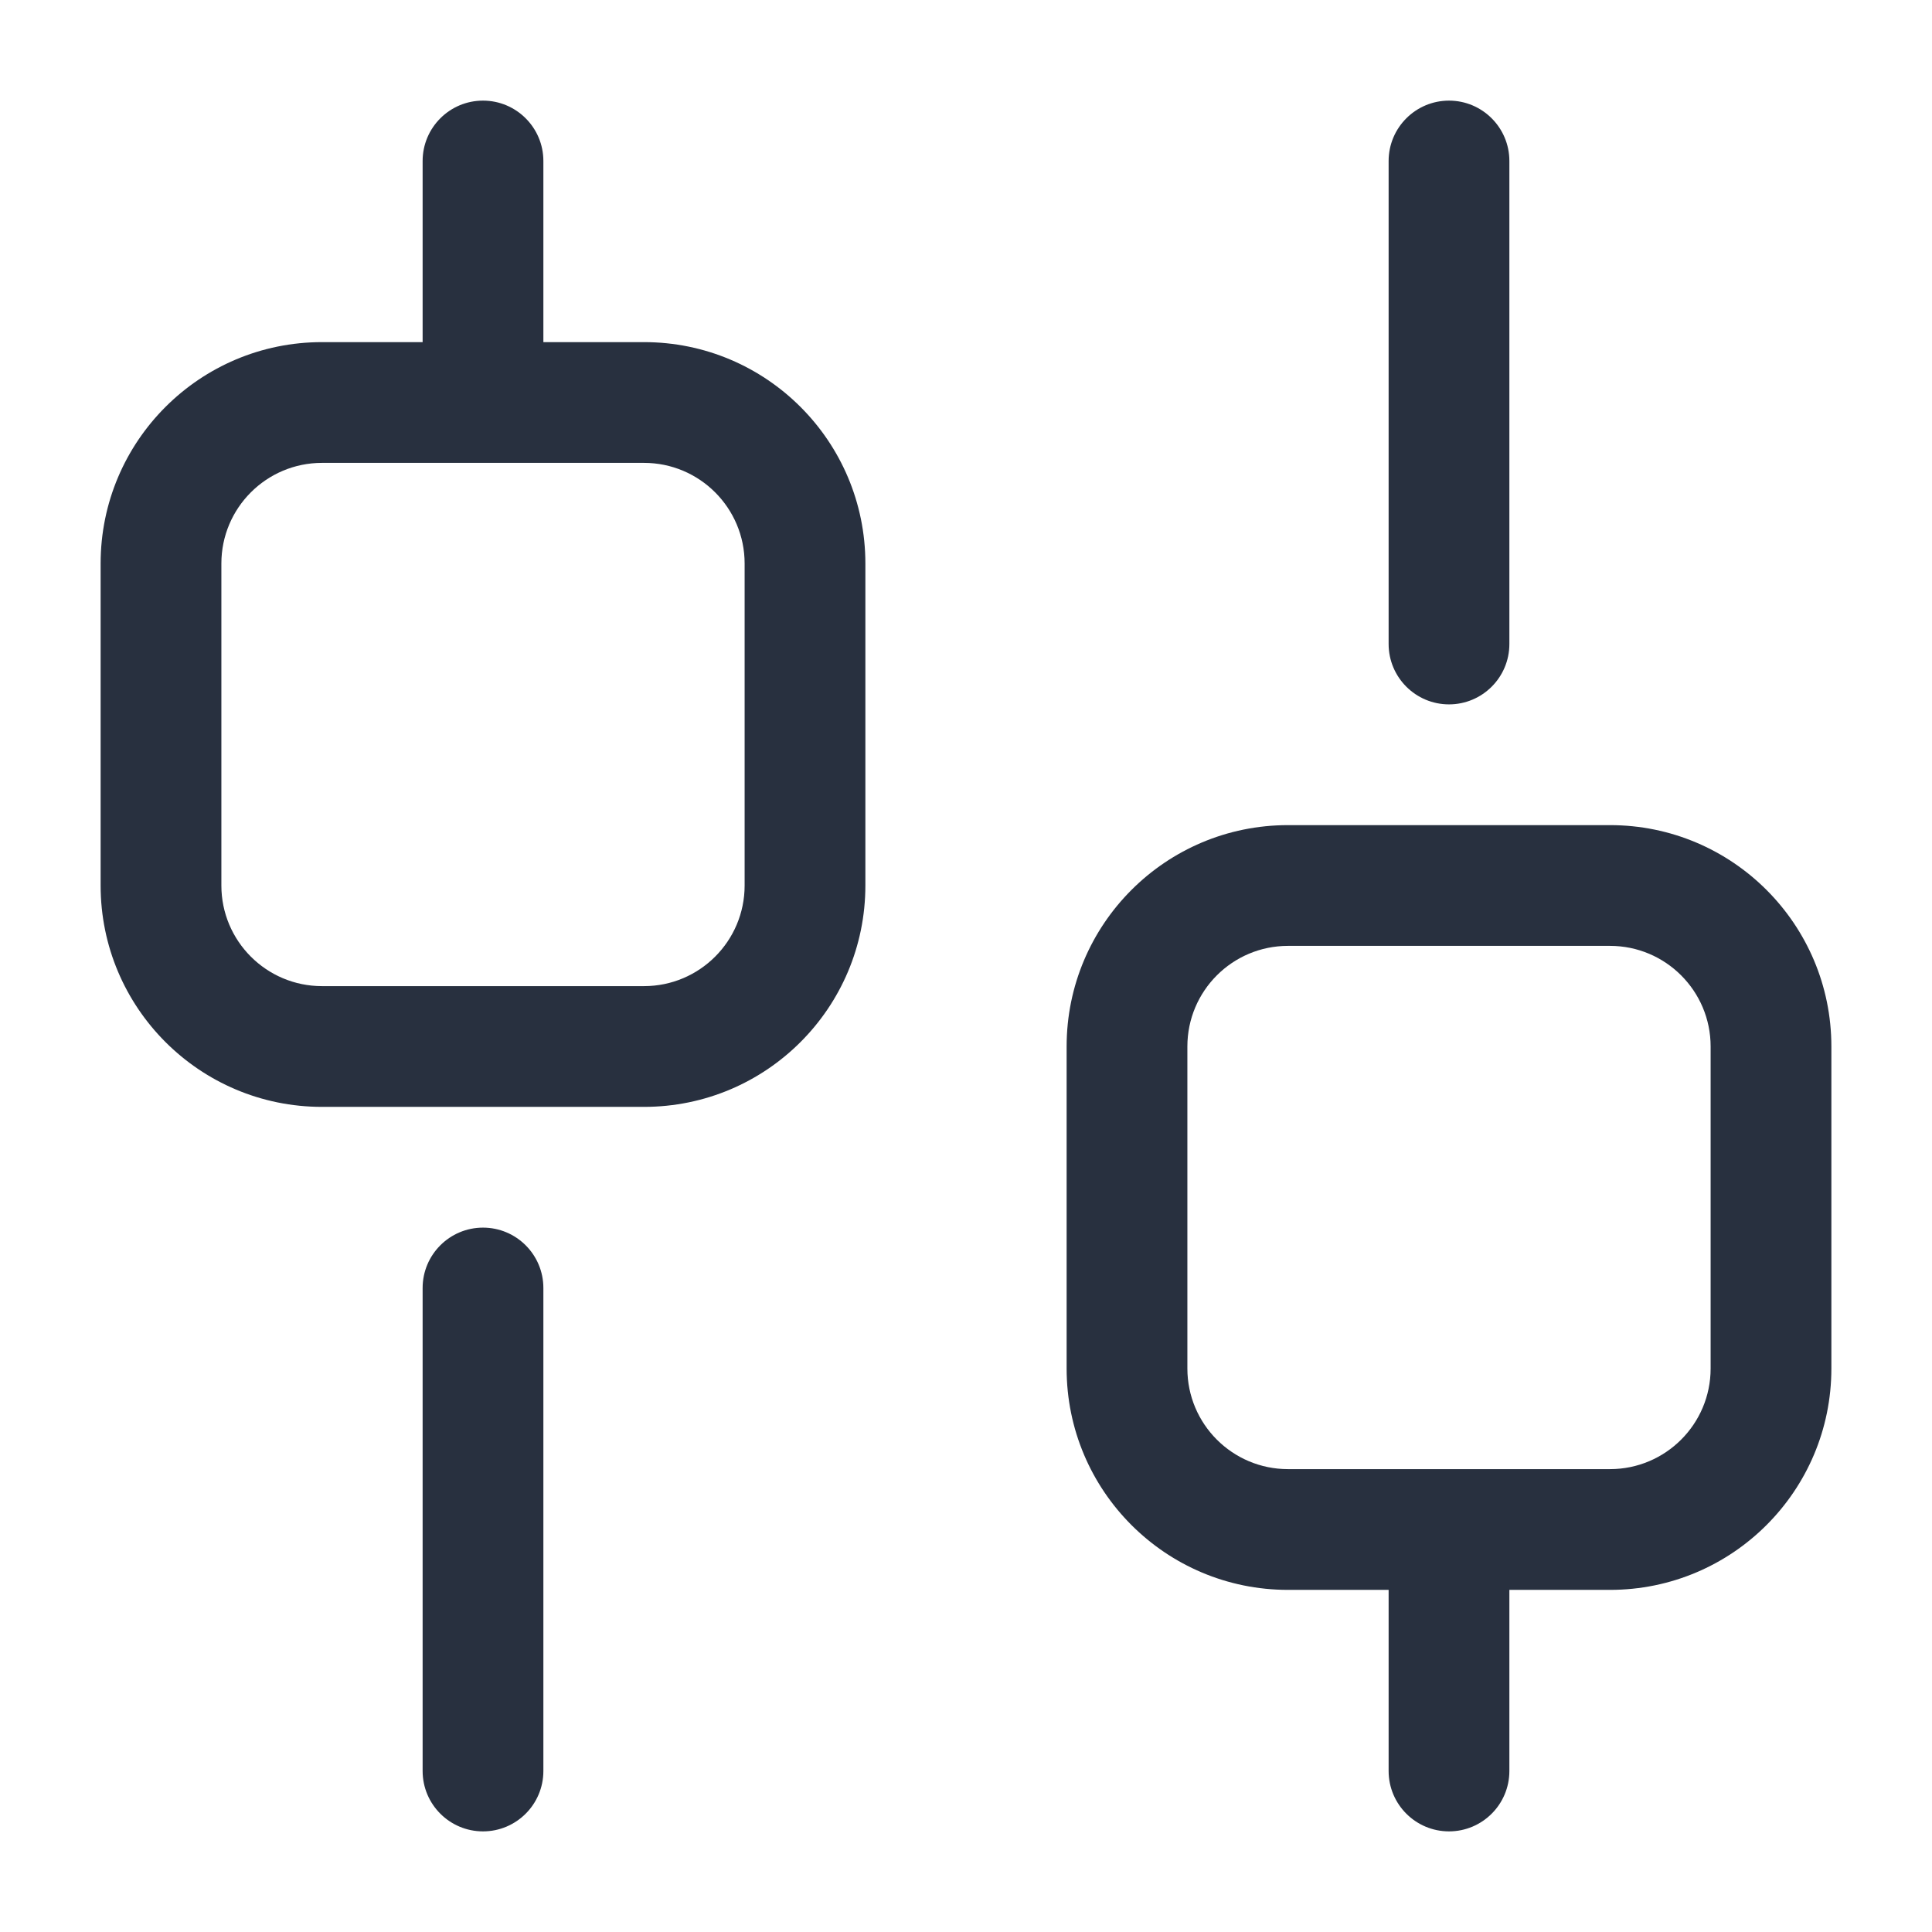 <svg width="24" height="24" viewBox="0 0 24 24" fill="none" xmlns="http://www.w3.org/2000/svg">
<path d="M20 11V10.25V11ZM22 13H22.75H22ZM14 13H13.25H14ZM16 11V11.75V11ZM16 19V19.75V19ZM14 17H14.75H14ZM20 19V18.25V19ZM22 17H21.25H22ZM8 5V4.25V5ZM10 7H9.25H10ZM2 7H1.25H2ZM4 5V5.75V5ZM4 13L4 12.25L4 13ZM2 11H2.75H2ZM8 13V13.75V13ZM10 11H10.75H10ZM17.25 22C17.25 22.414 17.586 22.75 18 22.75C18.414 22.75 18.75 22.414 18.75 22H17.25ZM18.75 19C18.75 18.586 18.414 18.25 18 18.25C17.586 18.25 17.25 18.586 17.25 19H18.75ZM17.25 8C17.25 8.414 17.586 8.75 18 8.75C18.414 8.75 18.75 8.414 18.75 8H17.25ZM18.75 2C18.75 1.586 18.414 1.25 18 1.25C17.586 1.25 17.25 1.586 17.25 2H18.75ZM5.25 22C5.25 22.414 5.586 22.75 6 22.75C6.414 22.75 6.75 22.414 6.75 22H5.25ZM6.75 16C6.75 15.586 6.414 15.25 6 15.25C5.586 15.25 5.25 15.586 5.25 16H6.75ZM5.25 5C5.25 5.414 5.586 5.75 6 5.75C6.414 5.75 6.75 5.414 6.75 5H5.25ZM6.75 2C6.75 1.586 6.414 1.25 6 1.25C5.586 1.25 5.25 1.586 5.25 2H6.75ZM20 18.25H16V19.75H20V18.25ZM14.75 17V13H13.25V17H14.75ZM16 11.75H20V10.25H16V11.75ZM21.25 13L21.25 17H22.75L22.75 13H21.25ZM20 11.75C20.69 11.75 21.25 12.31 21.25 13H22.75C22.75 11.481 21.519 10.25 20 10.25V11.75ZM14.75 13C14.75 12.31 15.31 11.75 16 11.75V10.25C14.481 10.25 13.25 11.481 13.25 13H14.75ZM16 18.25C15.31 18.25 14.75 17.69 14.75 17H13.25C13.25 18.519 14.481 19.75 16 19.75V18.25ZM20 19.75C21.519 19.75 22.75 18.519 22.75 17H21.25C21.25 17.69 20.69 18.25 20 18.25V19.75ZM8 12.25L4 12.25L4 13.75L8 13.75V12.25ZM2.75 11L2.75 7H1.25L1.25 11H2.75ZM4 5.75L8 5.75V4.25L4 4.25V5.75ZM9.25 7V11H10.75V7H9.25ZM8 5.75C8.69 5.75 9.25 6.31 9.25 7H10.75C10.75 5.481 9.519 4.25 8 4.25V5.75ZM2.75 7C2.75 6.31 3.31 5.75 4 5.75V4.25C2.481 4.25 1.25 5.481 1.25 7H2.75ZM4 12.25C3.31 12.25 2.75 11.69 2.75 11H1.25C1.25 12.519 2.481 13.75 4 13.75L4 12.25ZM8 13.75C9.519 13.75 10.75 12.519 10.75 11H9.25C9.25 11.69 8.69 12.25 8 12.25V13.75ZM18.75 22V19H17.25V22H18.75ZM18.75 8V2H17.25V8H18.75ZM6.75 22V16H5.25V22H6.75ZM6.75 5V2H5.25V5H6.75Z" fill="#28303F"/>
</svg>
